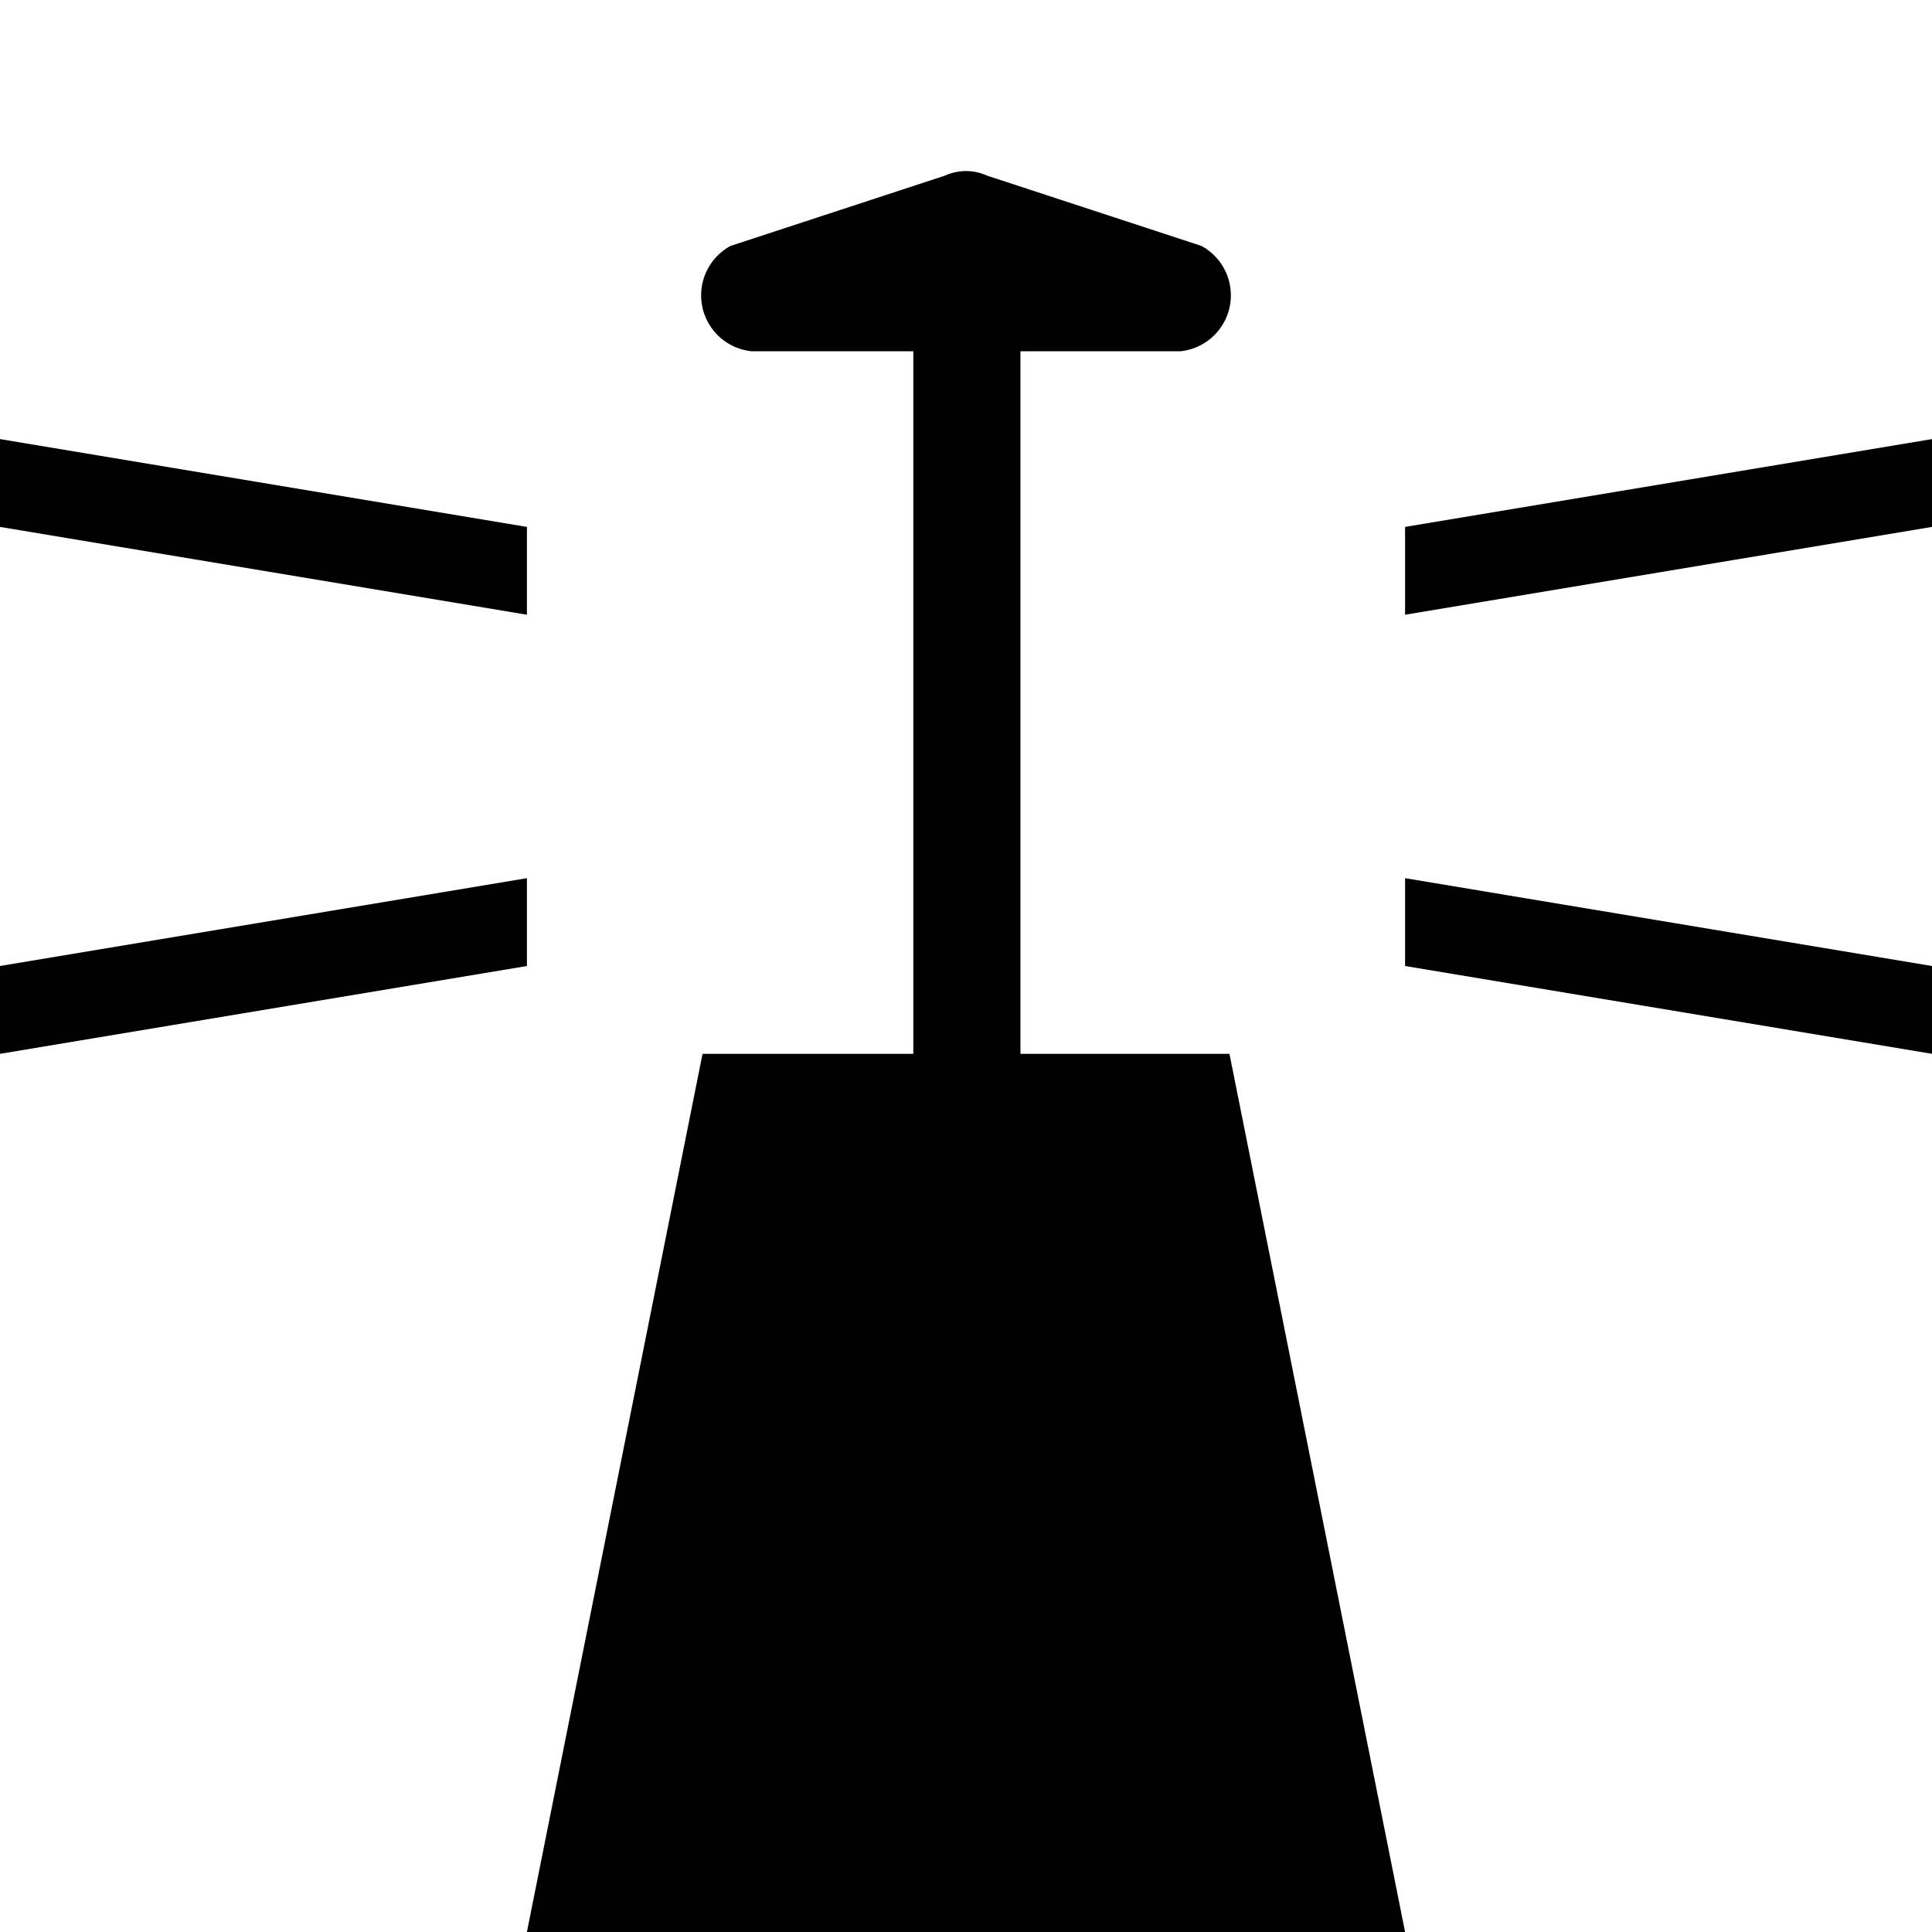 <svg xmlns="http://www.w3.org/2000/svg" width="1em" height="1em" viewBox="0 0 11 11"><path d="M7 6l1 5H3l1-5h1.2V2h-.92a.32.32 0 0 1-.12-.6L5.38 1a.29.29 0 0 1 .24 0l1.22.4a.32.32 0 0 1-.12.6h-.91v4H7zm1-3v.5l3-.5v-.5L8 3zm0 2.5l3 .5v-.5L8 5v.5zM3 3l-3-.5V3l3 .5V3zm0 2l-3 .5V6l3-.5V5z" fill="currentColor"/></svg>